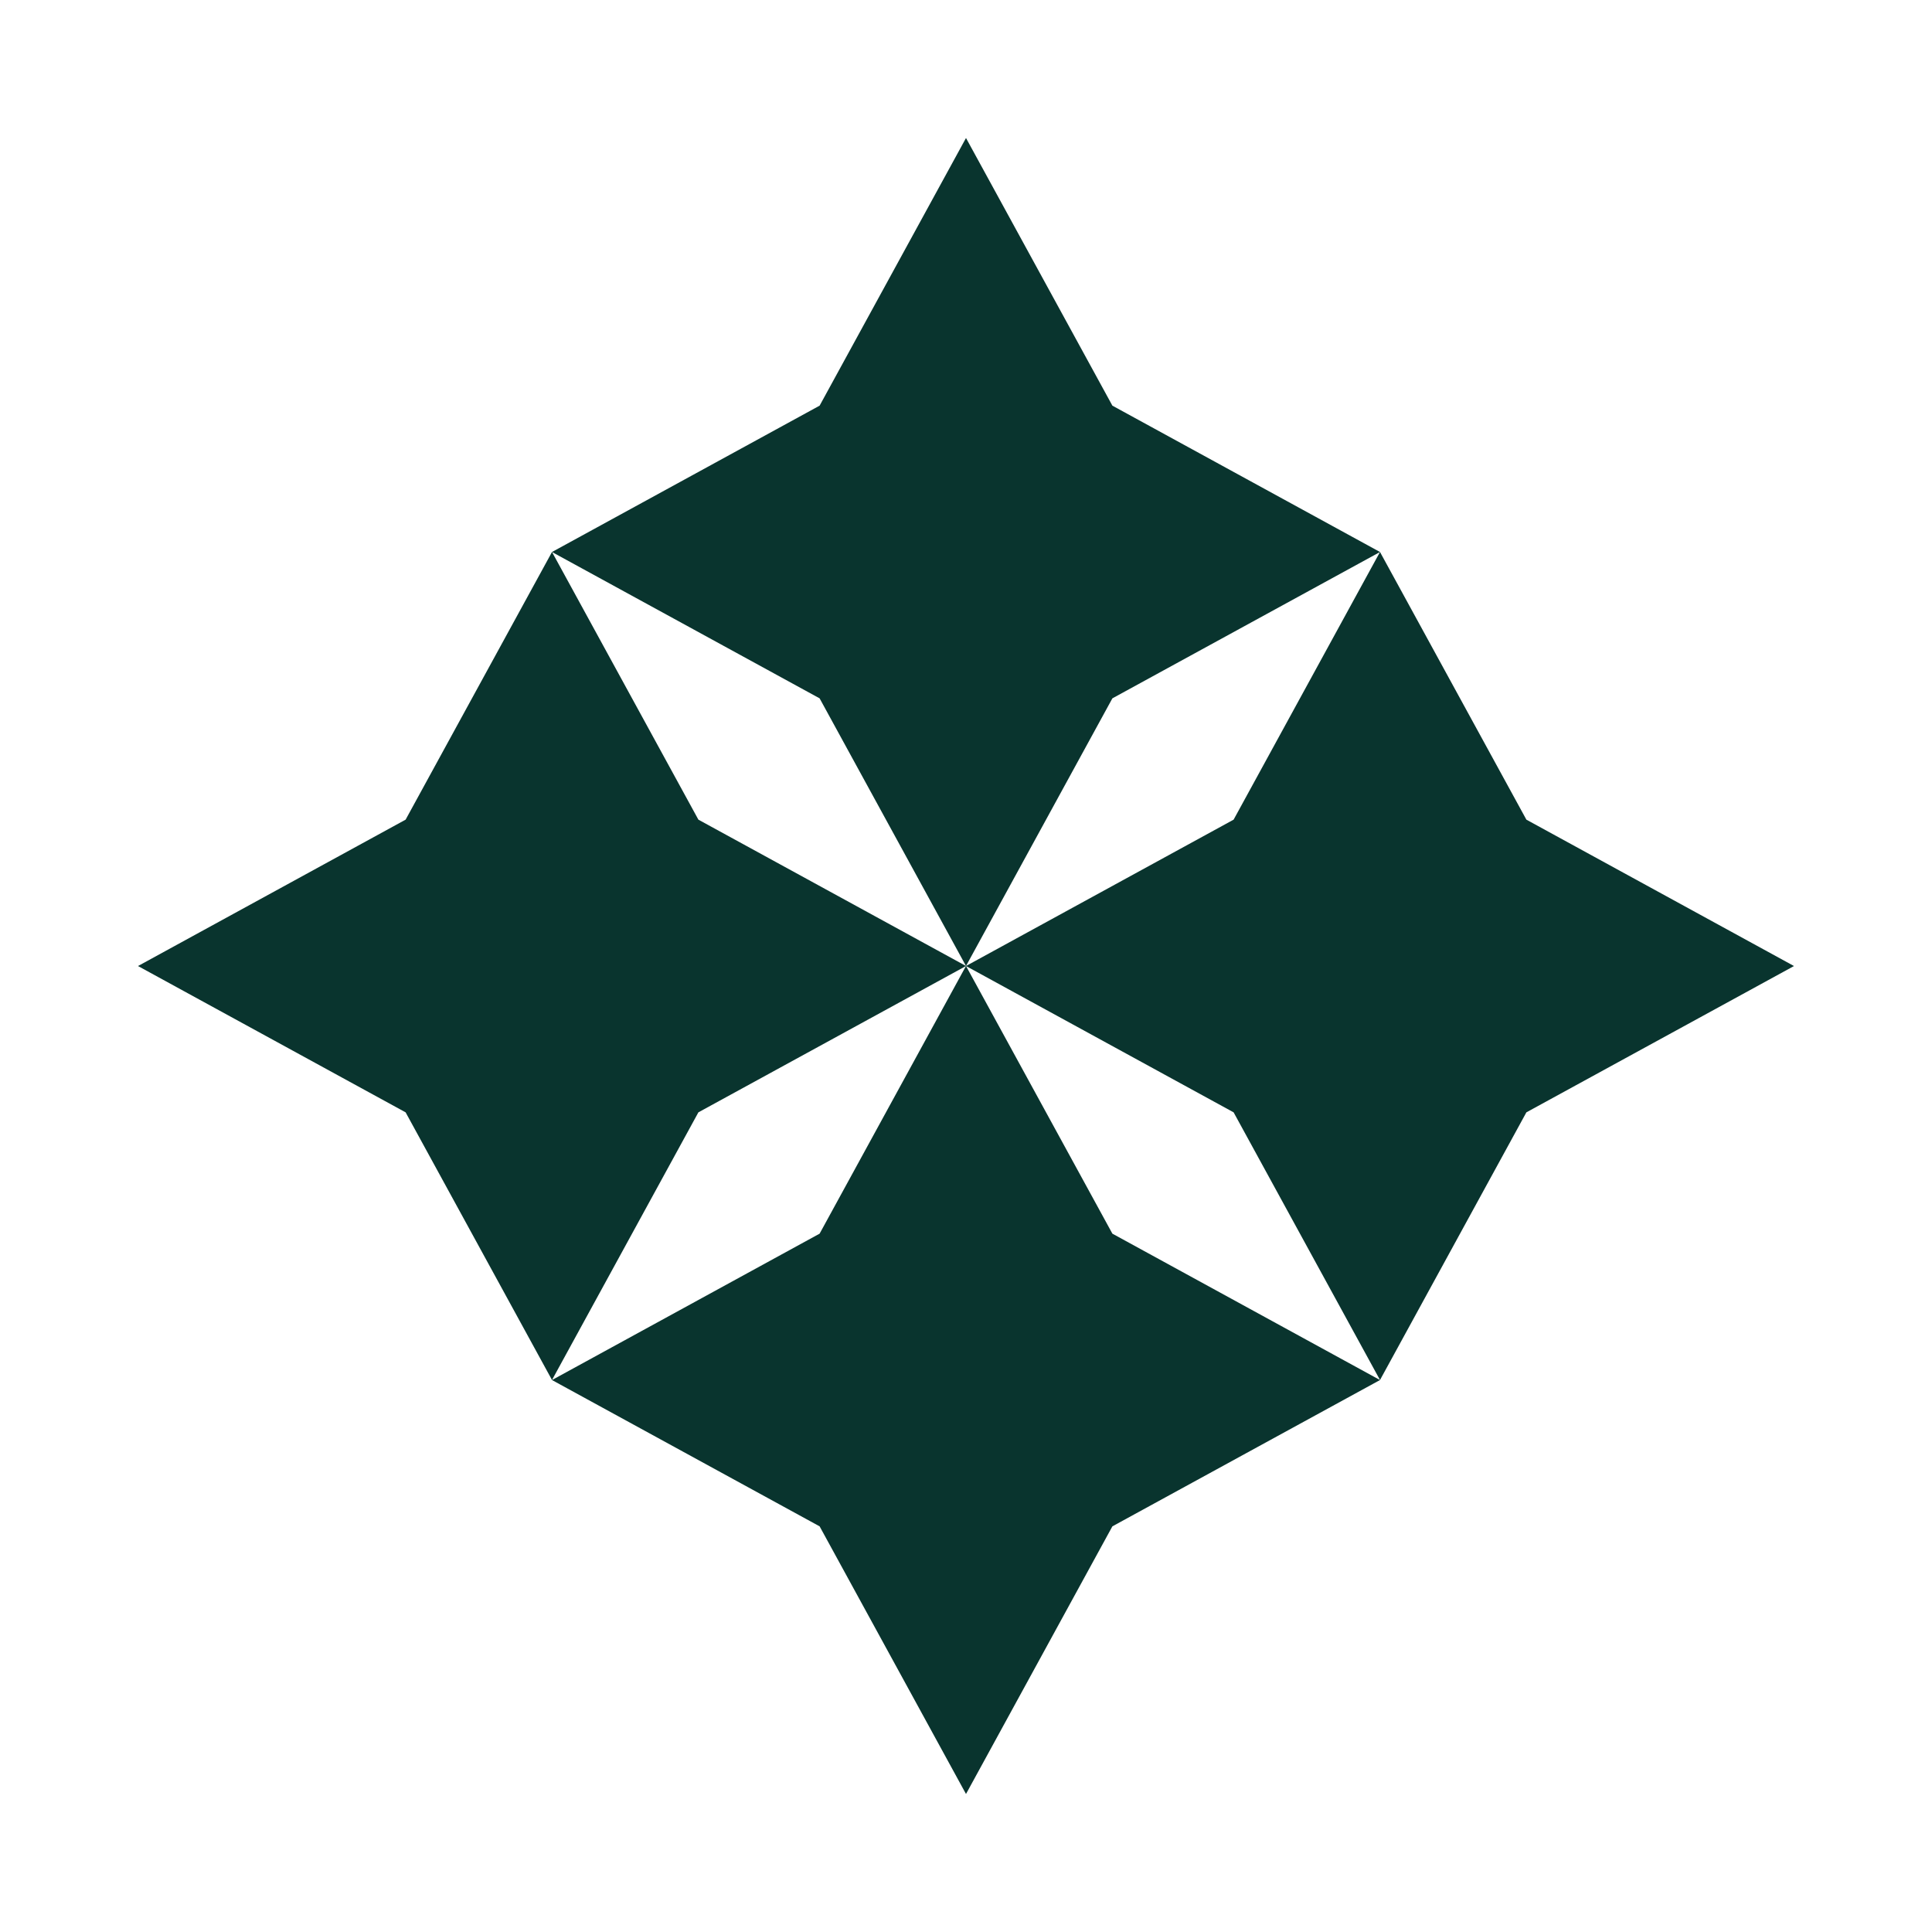 <svg width="56" height="56" viewBox="0 0 56 56" fill="none" xmlns="http://www.w3.org/2000/svg">
<rect width="56" height="56" fill="white"/>
<path fill-rule="evenodd" clip-rule="evenodd" d="M32.243 11.758L28 4L23.757 11.758L16 16L16 16L11.757 23.758L4 28.001L11.757 32.242L16 40L20.243 32.242L27.999 28.001L23.757 35.758L16 40.001L23.757 44.242L28 52L32.243 44.242L40 40.001L32.243 35.758L28.001 28.001L35.757 32.242L40 40L44.243 32.242L52 28.001L44.243 23.758L40 16L40 16L32.243 11.758ZM39.999 16.001L32.243 20.242L28 28L23.757 20.242L16.001 16.001L20.243 23.758L28 28L28 28L28 28L35.757 23.758L39.999 16.001Z" fill="#09342E"/>
</svg>
